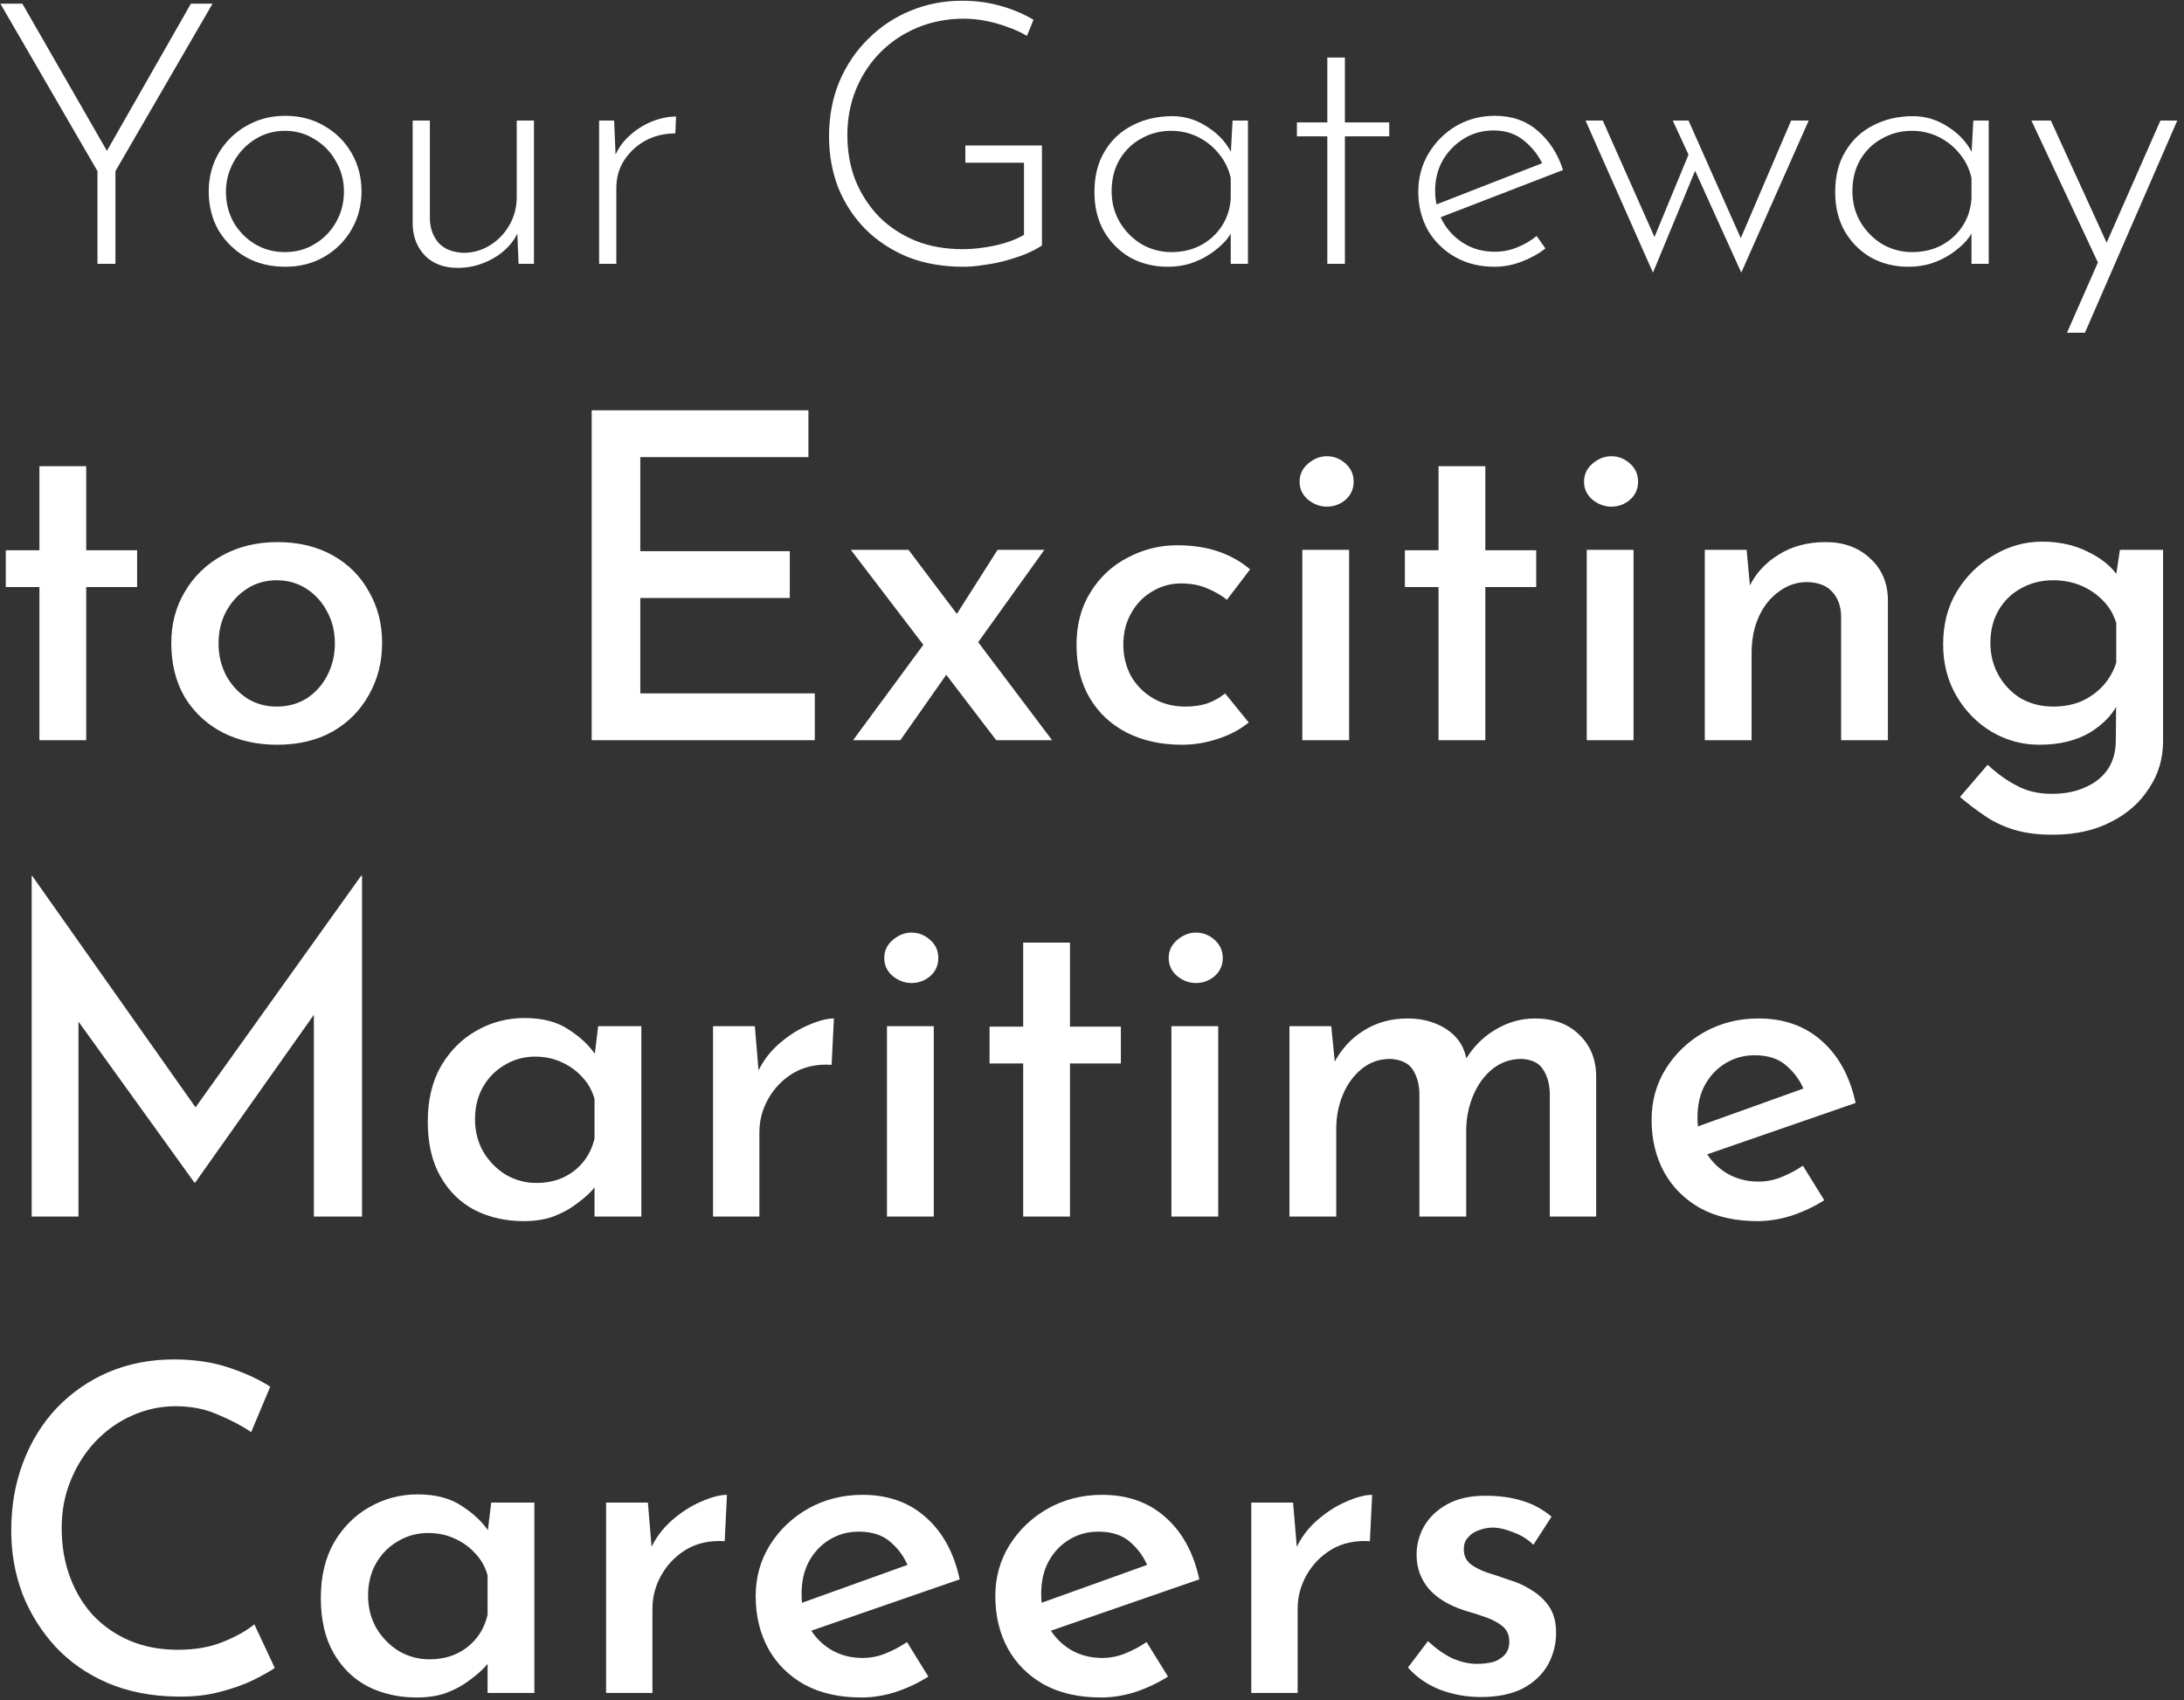 <svg width="298" height="232" viewBox="0 0 298 232" fill="none" xmlns="http://www.w3.org/2000/svg">
<rect x="0" y="0" width="298" height="232" fill="#333333" stroke="none"/>
<path d="M13.3 23.35L0.05 0.5H3.05L15 21.3L14.15 21.35L26.05 0.5H29L15.75 23.35V36H13.3V23.35ZM28.48 26.1C28.48 24.2 28.93 22.467 29.83 20.9C30.763 19.333 32.013 18.1 33.58 17.2C35.18 16.267 36.963 15.8 38.93 15.8C40.93 15.8 42.713 16.267 44.28 17.2C45.846 18.1 47.08 19.333 47.98 20.9C48.88 22.467 49.33 24.2 49.33 26.1C49.33 28 48.88 29.733 47.98 31.3C47.08 32.867 45.83 34.117 44.23 35.05C42.663 35.95 40.896 36.4 38.93 36.4C36.93 36.4 35.146 35.967 33.58 35.1C32.013 34.2 30.763 32.983 29.83 31.45C28.93 29.883 28.48 28.1 28.48 26.1ZM30.83 26.15C30.83 27.683 31.18 29.083 31.88 30.35C32.613 31.583 33.58 32.567 34.78 33.3C36.013 34.033 37.38 34.4 38.88 34.4C40.38 34.4 41.73 34.033 42.93 33.3C44.163 32.567 45.13 31.583 45.83 30.35C46.563 29.083 46.93 27.683 46.93 26.15C46.93 24.617 46.563 23.233 45.83 22C45.13 20.733 44.163 19.733 42.93 19C41.73 18.233 40.38 17.85 38.88 17.85C37.346 17.85 35.963 18.25 34.73 19.05C33.53 19.817 32.58 20.833 31.88 22.1C31.18 23.367 30.83 24.717 30.83 26.15ZM62.457 36.55C60.624 36.55 59.157 36.017 58.057 34.95C56.957 33.85 56.374 32.433 56.307 30.7V16.45H58.657V30C58.724 31.267 59.124 32.317 59.857 33.15C60.624 33.983 61.757 34.433 63.257 34.5C64.524 34.5 65.707 34.167 66.807 33.5C67.907 32.833 68.791 31.933 69.457 30.8C70.157 29.633 70.507 28.317 70.507 26.85V16.45H72.857V36H70.757L70.507 29.85L70.857 31.2C70.524 32.2 69.924 33.117 69.057 33.95C68.224 34.75 67.224 35.383 66.057 35.85C64.924 36.317 63.724 36.55 62.457 36.55ZM83.797 16.45L84.047 22.45L83.747 21.7C84.18 20.5 84.864 19.467 85.797 18.6C86.73 17.733 87.763 17.067 88.897 16.6C90.064 16.133 91.18 15.9 92.247 15.9L92.147 18.2C90.647 18.2 89.28 18.533 88.047 19.2C86.847 19.867 85.88 20.767 85.147 21.9C84.447 23 84.097 24.25 84.097 25.65V36H81.747V16.45H83.797ZM142.169 33.5C141.569 33.9 140.835 34.283 139.969 34.65C139.135 34.983 138.235 35.283 137.269 35.55C136.302 35.817 135.302 36.017 134.269 36.15C133.269 36.317 132.319 36.4 131.419 36.4C128.619 36.4 126.085 35.95 123.819 35.05C121.585 34.117 119.669 32.85 118.069 31.25C116.469 29.617 115.235 27.733 114.369 25.6C113.535 23.433 113.119 21.1 113.119 18.6C113.119 15.9 113.585 13.417 114.519 11.15C115.485 8.883 116.802 6.933 118.469 5.3C120.135 3.633 122.069 2.35 124.269 1.45C126.469 0.55 128.802 0.1 131.269 0.1C133.135 0.1 134.885 0.333 136.519 0.8C138.185 1.267 139.685 1.9 141.019 2.7L140.119 4.9C139.352 4.433 138.485 4.033 137.519 3.7C136.552 3.333 135.552 3.05 134.519 2.85C133.519 2.65 132.519 2.55 131.519 2.55C129.252 2.55 127.152 2.95 125.219 3.75C123.285 4.55 121.602 5.667 120.169 7.1C118.735 8.533 117.619 10.217 116.819 12.15C116.019 14.083 115.619 16.183 115.619 18.45C115.619 20.65 115.985 22.7 116.719 24.6C117.485 26.467 118.552 28.117 119.919 29.55C121.319 30.95 122.985 32.05 124.919 32.85C126.852 33.617 129.002 34 131.369 34C132.769 34 134.235 33.833 135.769 33.5C137.302 33.167 138.619 32.683 139.719 32.05V22.2H131.719V19.85H142.169V33.5ZM159.329 36.4C157.463 36.4 155.763 35.983 154.229 35.15C152.729 34.283 151.529 33.083 150.629 31.55C149.763 30.017 149.329 28.233 149.329 26.2C149.329 24.033 149.796 22.183 150.729 20.65C151.663 19.083 152.929 17.9 154.529 17.1C156.129 16.267 157.946 15.85 159.979 15.85C161.713 15.85 163.346 16.367 164.879 17.4C166.446 18.433 167.563 19.733 168.229 21.3L167.879 22L168.179 16.45H170.279V36H167.929V29.95L168.429 30.85C168.196 31.517 167.796 32.183 167.229 32.85C166.663 33.483 165.963 34.083 165.129 34.65C164.329 35.183 163.429 35.617 162.429 35.95C161.463 36.25 160.429 36.4 159.329 36.4ZM159.829 34.4C161.296 34.4 162.613 34.1 163.779 33.5C164.979 32.867 165.946 32 166.679 30.9C167.413 29.8 167.829 28.533 167.929 27.1V24.3C167.663 23.067 167.129 21.967 166.329 21C165.563 20.033 164.613 19.267 163.479 18.7C162.346 18.133 161.113 17.85 159.779 17.85C158.313 17.85 156.963 18.2 155.729 18.9C154.496 19.567 153.513 20.517 152.779 21.75C152.046 22.983 151.679 24.433 151.679 26.1C151.679 27.633 152.046 29.033 152.779 30.3C153.513 31.533 154.496 32.533 155.729 33.3C156.996 34.033 158.363 34.4 159.829 34.4ZM181.109 7.85H183.509V16.7H189.559V18.6H183.509V36H181.109V18.6H176.959V16.7H181.109V7.85ZM203.919 36.4C201.885 36.4 200.085 35.95 198.519 35.05C196.952 34.15 195.719 32.933 194.819 31.4C193.952 29.833 193.519 28.083 193.519 26.15C193.519 24.25 193.985 22.517 194.919 20.95C195.852 19.383 197.102 18.133 198.669 17.2C200.269 16.267 202.035 15.8 203.969 15.8C206.302 15.8 208.252 16.483 209.819 17.85C211.419 19.217 212.569 21 213.269 23.2L196.169 29.8L195.469 28.1L211.119 22L210.619 22.7C210.052 21.367 209.185 20.217 208.019 19.25C206.885 18.283 205.485 17.8 203.819 17.8C202.319 17.8 200.969 18.167 199.769 18.9C198.569 19.633 197.602 20.617 196.869 21.85C196.169 23.083 195.819 24.483 195.819 26.05C195.819 27.517 196.152 28.883 196.819 30.15C197.519 31.417 198.485 32.433 199.719 33.2C200.952 33.967 202.369 34.35 203.969 34.35C205.035 34.35 206.052 34.15 207.019 33.75C208.019 33.35 208.902 32.833 209.669 32.2L210.869 33.9C209.935 34.633 208.852 35.233 207.619 35.7C206.419 36.167 205.185 36.4 203.919 36.4ZM230.393 16.45L237.793 33.1L237.243 33.15L244.393 16.45H246.793L237.593 37.2L231.293 23.3L225.543 37.2L216.343 16.45H218.693L226.243 33.45L225.393 33.2L230.393 21.1L228.243 16.45H230.393ZM260.404 36.4C258.537 36.4 256.837 35.983 255.304 35.15C253.804 34.283 252.604 33.083 251.704 31.55C250.837 30.017 250.404 28.233 250.404 26.2C250.404 24.033 250.87 22.183 251.804 20.65C252.737 19.083 254.004 17.9 255.604 17.1C257.204 16.267 259.02 15.85 261.054 15.85C262.787 15.85 264.42 16.367 265.954 17.4C267.52 18.433 268.637 19.733 269.304 21.3L268.954 22L269.254 16.45H271.354V36H269.004V29.95L269.504 30.85C269.27 31.517 268.87 32.183 268.304 32.85C267.737 33.483 267.037 34.083 266.204 34.65C265.404 35.183 264.504 35.617 263.504 35.95C262.537 36.25 261.504 36.4 260.404 36.4ZM260.904 34.4C262.37 34.4 263.687 34.1 264.854 33.5C266.054 32.867 267.02 32 267.754 30.9C268.487 29.8 268.904 28.533 269.004 27.1V24.3C268.737 23.067 268.204 21.967 267.404 21C266.637 20.033 265.687 19.267 264.554 18.7C263.42 18.133 262.187 17.85 260.854 17.85C259.387 17.85 258.037 18.2 256.804 18.9C255.57 19.567 254.587 20.517 253.854 21.75C253.12 22.983 252.754 24.433 252.754 26.1C252.754 27.633 253.12 29.033 253.854 30.3C254.587 31.533 255.57 32.533 256.804 33.3C258.07 34.033 259.437 34.4 260.904 34.4ZM282.033 45.4L294.783 16.45H297.083L284.483 45.4H282.033ZM286.433 36.2L277.183 16.45H279.833L288.283 34.95L286.433 36.2ZM5.378 63.614H11.764V75.084H18.708V80.106H11.764V101H5.378V80.106H0.79V75.084H5.378V63.614ZM23.371 87.732C23.371 85.128 23.991 82.793 25.231 80.726C26.471 78.618 28.186 76.965 30.377 75.766C32.568 74.567 35.068 73.968 37.879 73.968C40.731 73.968 43.232 74.567 45.381 75.766C47.53 76.965 49.184 78.618 50.341 80.726C51.54 82.793 52.139 85.128 52.139 87.732C52.139 90.336 51.54 92.692 50.341 94.8C49.184 96.908 47.53 98.582 45.381 99.822C43.232 101.021 40.71 101.62 37.817 101.62C35.048 101.62 32.568 101.062 30.377 99.946C28.228 98.83 26.512 97.239 25.231 95.172C23.991 93.064 23.371 90.584 23.371 87.732ZM29.819 87.794C29.819 89.406 30.17 90.873 30.873 92.196C31.576 93.477 32.526 94.511 33.725 95.296C34.924 96.04 36.267 96.412 37.755 96.412C39.284 96.412 40.648 96.04 41.847 95.296C43.046 94.511 43.976 93.477 44.637 92.196C45.34 90.873 45.691 89.406 45.691 87.794C45.691 86.182 45.34 84.735 44.637 83.454C43.976 82.173 43.046 81.139 41.847 80.354C40.648 79.569 39.284 79.176 37.755 79.176C36.226 79.176 34.862 79.569 33.663 80.354C32.464 81.139 31.514 82.193 30.811 83.516C30.15 84.797 29.819 86.223 29.819 87.794ZM80.734 55.988H110.308V62.374H87.368V75.208H107.766V81.594H87.368V94.614H111.176V101H80.734V55.988ZM130.165 84.384L136.117 75.022H142.503L132.459 89.034L130.165 84.384ZM143.557 101H135.931L116.091 75.022H123.965L143.557 101ZM129.421 91.638L122.849 101H116.401L126.445 87.36L129.421 91.638ZM170.385 98.582C169.227 99.533 167.822 100.277 166.169 100.814C164.557 101.351 162.924 101.62 161.271 101.62C158.419 101.62 155.897 101.062 153.707 99.946C151.557 98.83 149.883 97.259 148.685 95.234C147.486 93.209 146.887 90.791 146.887 87.98C146.887 85.211 147.527 82.813 148.809 80.788C150.09 78.721 151.785 77.151 153.893 76.076C156.001 74.96 158.233 74.402 160.589 74.402C162.738 74.402 164.639 74.691 166.293 75.27C167.946 75.849 169.372 76.655 170.571 77.688L167.409 81.842C166.706 81.263 165.817 80.747 164.743 80.292C163.709 79.837 162.511 79.61 161.147 79.61C159.7 79.61 158.377 79.982 157.179 80.726C155.98 81.429 155.029 82.421 154.327 83.702C153.624 84.942 153.273 86.368 153.273 87.98C153.273 89.509 153.624 90.935 154.327 92.258C155.071 93.539 156.083 94.552 157.365 95.296C158.646 96.04 160.113 96.412 161.767 96.412C162.841 96.412 163.833 96.267 164.743 95.978C165.652 95.647 166.458 95.193 167.161 94.614L170.385 98.582ZM177.697 75.022H184.083V101H177.697V75.022ZM177.325 65.722C177.325 64.73 177.717 63.903 178.503 63.242C179.288 62.581 180.135 62.25 181.045 62.25C181.995 62.25 182.843 62.581 183.587 63.242C184.331 63.903 184.703 64.73 184.703 65.722C184.703 66.714 184.331 67.541 183.587 68.202C182.843 68.822 181.995 69.132 181.045 69.132C180.135 69.132 179.288 68.822 178.503 68.202C177.717 67.541 177.325 66.714 177.325 65.722ZM196.282 63.614H202.668V75.084H209.612V80.106H202.668V101H196.282V80.106H191.694V75.084H196.282V63.614ZM216.507 75.022H222.893V101H216.507V75.022ZM216.135 65.722C216.135 64.73 216.528 63.903 217.313 63.242C218.099 62.581 218.946 62.25 219.855 62.25C220.806 62.25 221.653 62.581 222.397 63.242C223.141 63.903 223.513 64.73 223.513 65.722C223.513 66.714 223.141 67.541 222.397 68.202C221.653 68.822 220.806 69.132 219.855 69.132C218.946 69.132 218.099 68.822 217.313 68.202C216.528 67.541 216.135 66.714 216.135 65.722ZM238.317 75.022L238.875 80.974L238.627 80.168C239.495 78.308 240.838 76.82 242.657 75.704C244.476 74.547 246.625 73.968 249.105 73.968C251.544 73.968 253.548 74.691 255.119 76.138C256.731 77.585 257.558 79.465 257.599 81.78V101H251.213V84.012C251.172 82.689 250.779 81.615 250.035 80.788C249.291 79.92 248.134 79.465 246.563 79.424C245.158 79.424 243.876 79.858 242.719 80.726C241.562 81.553 240.652 82.689 239.991 84.136C239.33 85.583 238.999 87.257 238.999 89.158V101H232.613V75.022H238.317ZM280.077 113.896C278.051 113.896 276.295 113.669 274.807 113.214C273.319 112.759 271.975 112.119 270.777 111.292C269.619 110.507 268.503 109.659 267.429 108.75L271.211 104.348C272.492 105.547 273.815 106.497 275.179 107.2C276.543 107.944 278.134 108.316 279.953 108.316C281.771 108.316 283.321 108.006 284.603 107.386C285.925 106.807 286.938 105.981 287.641 104.906C288.343 103.831 288.695 102.55 288.695 101.062L288.757 94.304L289.191 95.544C288.488 97.239 287.186 98.685 285.285 99.884C283.383 101.041 281.048 101.62 278.279 101.62C275.923 101.62 273.732 101.021 271.707 99.822C269.723 98.623 268.131 96.991 266.933 94.924C265.734 92.857 265.135 90.522 265.135 87.918C265.135 85.19 265.755 82.793 266.995 80.726C268.276 78.618 269.95 76.965 272.017 75.766C274.083 74.526 276.295 73.906 278.651 73.906C280.965 73.906 283.032 74.361 284.851 75.27C286.669 76.138 288.033 77.233 288.943 78.556L288.571 79.61L289.253 75.022H295.143V101.124C295.143 103.521 294.502 105.671 293.221 107.572C291.981 109.515 290.245 111.044 288.013 112.16C285.781 113.317 283.135 113.896 280.077 113.896ZM271.583 87.732C271.583 89.344 271.955 90.811 272.699 92.134C273.443 93.457 274.455 94.511 275.737 95.296C277.059 96.04 278.527 96.412 280.139 96.412C281.585 96.412 282.887 96.164 284.045 95.668C285.202 95.131 286.173 94.428 286.959 93.56C287.785 92.651 288.385 91.597 288.757 90.398V85.004C288.385 83.805 287.785 82.793 286.959 81.966C286.132 81.098 285.14 80.416 283.983 79.92C282.825 79.424 281.544 79.176 280.139 79.176C278.527 79.176 277.059 79.548 275.737 80.292C274.455 80.995 273.443 81.987 272.699 83.268C271.955 84.549 271.583 86.037 271.583 87.732ZM4.324 166V119.5H4.386L28.318 153.414L25.466 152.794L49.274 119.5H49.398V166H42.826V134.442L43.26 137.852L26.644 161.35H26.52L9.594 137.852L10.71 134.752V166H4.324ZM71.449 166.62C69.01 166.62 66.799 166.124 64.815 165.132C62.831 164.099 61.261 162.569 60.103 160.544C58.946 158.519 58.367 156.018 58.367 153.042C58.367 150.107 58.967 147.586 60.165 145.478C61.405 143.37 63.017 141.758 65.001 140.642C67.026 139.485 69.217 138.906 71.573 138.906C74.053 138.906 76.079 139.443 77.649 140.518C79.261 141.551 80.522 142.771 81.431 144.176L80.997 145.168L81.617 140.022H87.507V166H81.121V159.49L81.803 161.04C81.638 161.371 81.287 161.846 80.749 162.466C80.212 163.045 79.489 163.665 78.579 164.326C77.711 164.987 76.678 165.545 75.479 166C74.322 166.413 72.978 166.62 71.449 166.62ZM73.185 161.412C74.549 161.412 75.769 161.164 76.843 160.668C77.918 160.172 78.827 159.469 79.571 158.56C80.315 157.651 80.832 156.576 81.121 155.336V149.942C80.79 148.785 80.233 147.793 79.447 146.966C78.662 146.098 77.711 145.416 76.595 144.92C75.52 144.424 74.322 144.176 72.999 144.176C71.511 144.176 70.147 144.548 68.907 145.292C67.667 145.995 66.675 146.987 65.931 148.268C65.187 149.549 64.815 151.037 64.815 152.732C64.815 154.344 65.187 155.811 65.931 157.134C66.716 158.457 67.75 159.511 69.031 160.296C70.312 161.04 71.697 161.412 73.185 161.412ZM102.995 140.022L103.615 147.462L103.305 146.47C104.007 144.899 104.999 143.556 106.281 142.44C107.562 141.324 108.885 140.477 110.249 139.898C111.654 139.278 112.832 138.968 113.783 138.968L113.473 145.292C111.489 145.168 109.753 145.54 108.265 146.408C106.818 147.276 105.681 148.433 104.855 149.88C104.028 151.327 103.615 152.877 103.615 154.53V166H97.291V140.022H102.995ZM121.025 140.022H127.411V166H121.025V140.022ZM120.653 130.722C120.653 129.73 121.046 128.903 121.831 128.242C122.616 127.581 123.464 127.25 124.373 127.25C125.324 127.25 126.171 127.581 126.915 128.242C127.659 128.903 128.031 129.73 128.031 130.722C128.031 131.714 127.659 132.541 126.915 133.202C126.171 133.822 125.324 134.132 124.373 134.132C123.464 134.132 122.616 133.822 121.831 133.202C121.046 132.541 120.653 131.714 120.653 130.722ZM139.61 128.614H145.996V140.084H152.94V145.106H145.996V166H139.61V145.106H135.022V140.084H139.61V128.614ZM159.836 140.022H166.222V166H159.836V140.022ZM159.464 130.722C159.464 129.73 159.856 128.903 160.642 128.242C161.427 127.581 162.274 127.25 163.184 127.25C164.134 127.25 164.982 127.581 165.726 128.242C166.47 128.903 166.842 129.73 166.842 130.722C166.842 131.714 166.47 132.541 165.726 133.202C164.982 133.822 164.134 134.132 163.184 134.132C162.274 134.132 161.427 133.822 160.642 133.202C159.856 132.541 159.464 131.714 159.464 130.722ZM181.645 140.022L182.203 145.602L181.955 145.168C182.947 143.225 184.311 141.717 186.047 140.642C187.783 139.526 189.788 138.968 192.061 138.968C193.466 138.968 194.727 139.195 195.843 139.65C197 140.105 197.951 140.745 198.695 141.572C199.439 142.399 199.914 143.432 200.121 144.672L199.811 144.858C200.844 143.039 202.208 141.613 203.903 140.58C205.639 139.505 207.478 138.968 209.421 138.968C211.942 138.968 213.947 139.691 215.435 141.138C216.964 142.585 217.75 144.445 217.791 146.718V166H211.467V149.136C211.426 147.855 211.116 146.78 210.537 145.912C210 145.044 209.028 144.569 207.623 144.486C206.135 144.486 204.812 144.941 203.655 145.85C202.539 146.759 201.671 147.937 201.051 149.384C200.431 150.831 200.1 152.381 200.059 154.034V166H193.673V149.136C193.632 147.855 193.322 146.78 192.743 145.912C192.164 145.044 191.152 144.569 189.705 144.486C188.217 144.486 186.915 144.941 185.799 145.85C184.683 146.759 183.815 147.958 183.195 149.446C182.616 150.893 182.327 152.422 182.327 154.034V166H175.941V140.022H181.645ZM239.801 166.62C236.784 166.62 234.201 166.041 232.051 164.884C229.902 163.685 228.249 162.053 227.091 159.986C225.934 157.878 225.355 155.481 225.355 152.794C225.355 150.231 225.996 147.917 227.277 145.85C228.6 143.742 230.357 142.068 232.547 140.828C234.779 139.588 237.239 138.968 239.925 138.968C243.397 138.968 246.27 139.981 248.543 142.006C250.858 144.031 252.408 146.863 253.193 150.5L232.051 157.816L230.563 154.096L247.489 148.02L246.187 148.826C245.691 147.545 244.906 146.429 243.831 145.478C242.757 144.486 241.289 143.99 239.429 143.99C237.941 143.99 236.598 144.362 235.399 145.106C234.242 145.809 233.312 146.801 232.609 148.082C231.948 149.322 231.617 150.789 231.617 152.484C231.617 154.22 231.969 155.749 232.671 157.072C233.415 158.353 234.407 159.366 235.647 160.11C236.929 160.854 238.355 161.226 239.925 161.226C241.041 161.226 242.095 161.019 243.087 160.606C244.121 160.193 245.092 159.676 246.001 159.056L248.915 163.768C247.551 164.636 246.063 165.339 244.451 165.876C242.881 166.372 241.331 166.62 239.801 166.62ZM37.494 227.59C36.833 228.045 35.841 228.603 34.518 229.264C33.237 229.884 31.707 230.421 29.93 230.876C28.194 231.331 26.272 231.537 24.164 231.496C20.651 231.455 17.489 230.835 14.678 229.636C11.909 228.437 9.553 226.805 7.61 224.738C5.667 222.63 4.159 220.233 3.084 217.546C2.051 214.818 1.534 211.925 1.534 208.866C1.534 205.477 2.071 202.377 3.146 199.566C4.221 196.714 5.75 194.234 7.734 192.126C9.759 190.018 12.115 188.385 14.802 187.228C17.53 186.071 20.506 185.492 23.73 185.492C26.499 185.492 29 185.864 31.232 186.608C33.464 187.352 35.345 188.22 36.874 189.212L34.27 195.412C33.071 194.585 31.583 193.8 29.806 193.056C28.07 192.271 26.127 191.878 23.978 191.878C21.87 191.878 19.865 192.312 17.964 193.18C16.104 194.007 14.451 195.185 13.004 196.714C11.599 198.202 10.483 199.959 9.656 201.984C8.829 203.968 8.416 206.138 8.416 208.494C8.416 210.891 8.788 213.103 9.532 215.128C10.276 217.153 11.33 218.91 12.694 220.398C14.099 221.886 15.773 223.043 17.716 223.87C19.659 224.697 21.849 225.11 24.288 225.11C26.603 225.11 28.628 224.759 30.364 224.056C32.141 223.353 33.588 222.547 34.704 221.638L37.494 227.59ZM56.857 231.62C54.419 231.62 52.207 231.124 50.223 230.132C48.239 229.099 46.669 227.569 45.511 225.544C44.354 223.519 43.775 221.018 43.775 218.042C43.775 215.107 44.375 212.586 45.573 210.478C46.813 208.37 48.425 206.758 50.409 205.642C52.435 204.485 54.625 203.906 56.981 203.906C59.461 203.906 61.487 204.443 63.057 205.518C64.669 206.551 65.93 207.771 66.839 209.176L66.405 210.168L67.025 205.022H72.915V231H66.529V224.49L67.211 226.04C67.046 226.371 66.695 226.846 66.157 227.466C65.62 228.045 64.897 228.665 63.987 229.326C63.119 229.987 62.086 230.545 60.887 231C59.73 231.413 58.387 231.62 56.857 231.62ZM58.593 226.412C59.957 226.412 61.177 226.164 62.251 225.668C63.326 225.172 64.235 224.469 64.979 223.56C65.723 222.651 66.24 221.576 66.529 220.336V214.942C66.199 213.785 65.641 212.793 64.855 211.966C64.07 211.098 63.119 210.416 62.003 209.92C60.929 209.424 59.73 209.176 58.407 209.176C56.919 209.176 55.555 209.548 54.315 210.292C53.075 210.995 52.083 211.987 51.339 213.268C50.595 214.549 50.223 216.037 50.223 217.732C50.223 219.344 50.595 220.811 51.339 222.134C52.125 223.457 53.158 224.511 54.439 225.296C55.721 226.04 57.105 226.412 58.593 226.412ZM88.403 205.022L89.023 212.462L88.713 211.47C89.415 209.899 90.407 208.556 91.689 207.44C92.97 206.324 94.293 205.477 95.657 204.898C97.062 204.278 98.24 203.968 99.191 203.968L98.881 210.292C96.897 210.168 95.161 210.54 93.673 211.408C92.226 212.276 91.089 213.433 90.263 214.88C89.436 216.327 89.023 217.877 89.023 219.53V231H82.699V205.022H88.403ZM117.557 231.62C114.54 231.62 111.957 231.041 109.807 229.884C107.658 228.685 106.005 227.053 104.847 224.986C103.69 222.878 103.111 220.481 103.111 217.794C103.111 215.231 103.752 212.917 105.033 210.85C106.356 208.742 108.113 207.068 110.303 205.828C112.535 204.588 114.995 203.968 117.681 203.968C121.153 203.968 124.026 204.981 126.299 207.006C128.614 209.031 130.164 211.863 130.949 215.5L109.807 222.816L108.319 219.096L125.245 213.02L123.943 213.826C123.447 212.545 122.662 211.429 121.587 210.478C120.513 209.486 119.045 208.99 117.185 208.99C115.697 208.99 114.354 209.362 113.155 210.106C111.998 210.809 111.068 211.801 110.365 213.082C109.704 214.322 109.373 215.789 109.373 217.484C109.373 219.22 109.725 220.749 110.427 222.072C111.171 223.353 112.163 224.366 113.403 225.11C114.685 225.854 116.111 226.226 117.681 226.226C118.797 226.226 119.851 226.019 120.843 225.606C121.877 225.193 122.848 224.676 123.757 224.056L126.671 228.768C125.307 229.636 123.819 230.339 122.207 230.876C120.637 231.372 119.087 231.62 117.557 231.62ZM150.253 231.62C147.235 231.62 144.652 231.041 142.503 229.884C140.353 228.685 138.7 227.053 137.543 224.986C136.385 222.878 135.807 220.481 135.807 217.794C135.807 215.231 136.447 212.917 137.729 210.85C139.051 208.742 140.808 207.068 142.999 205.828C145.231 204.588 147.69 203.968 150.377 203.968C153.849 203.968 156.721 204.981 158.995 207.006C161.309 209.031 162.859 211.863 163.645 215.5L142.503 222.816L141.015 219.096L157.941 213.02L156.639 213.826C156.143 212.545 155.357 211.429 154.283 210.478C153.208 209.486 151.741 208.99 149.881 208.99C148.393 208.99 147.049 209.362 145.851 210.106C144.693 210.809 143.763 211.801 143.061 213.082C142.399 214.322 142.069 215.789 142.069 217.484C142.069 219.22 142.42 220.749 143.123 222.072C143.867 223.353 144.859 224.366 146.099 225.11C147.38 225.854 148.806 226.226 150.377 226.226C151.493 226.226 152.547 226.019 153.539 225.606C154.572 225.193 155.543 224.676 156.453 224.056L159.367 228.768C158.003 229.636 156.515 230.339 154.903 230.876C153.332 231.372 151.782 231.62 150.253 231.62ZM176.438 205.022L177.058 212.462L176.748 211.47C177.451 209.899 178.443 208.556 179.724 207.44C181.005 206.324 182.328 205.477 183.692 204.898C185.097 204.278 186.275 203.968 187.226 203.968L186.916 210.292C184.932 210.168 183.196 210.54 181.708 211.408C180.261 212.276 179.125 213.433 178.298 214.88C177.471 216.327 177.058 217.877 177.058 219.53V231H170.734V205.022H176.438ZM202.032 231.558C200.131 231.558 198.292 231.227 196.514 230.566C194.737 229.863 193.27 228.851 192.112 227.528L194.84 223.932C195.956 224.965 197.072 225.751 198.188 226.288C199.346 226.784 200.441 227.032 201.474 227.032C202.301 227.032 203.045 226.949 203.706 226.784C204.368 226.577 204.905 226.247 205.318 225.792C205.732 225.337 205.938 224.738 205.938 223.994C205.938 223.126 205.649 222.444 205.07 221.948C204.492 221.452 203.748 221.039 202.838 220.708C201.929 220.377 200.958 220.067 199.924 219.778C197.734 219.075 196.08 218.083 194.964 216.802C193.848 215.479 193.29 213.929 193.29 212.152C193.29 210.788 193.621 209.507 194.282 208.308C194.985 207.068 196.039 206.055 197.444 205.27C198.85 204.485 200.586 204.092 202.652 204.092C204.554 204.092 206.228 204.319 207.674 204.774C209.121 205.187 210.464 205.911 211.704 206.944L209.224 210.788C208.48 210.044 207.592 209.486 206.558 209.114C205.566 208.701 204.657 208.473 203.83 208.432C203.086 208.432 202.404 208.556 201.784 208.804C201.164 209.011 200.668 209.341 200.296 209.796C199.924 210.209 199.738 210.705 199.738 211.284C199.697 212.111 199.966 212.793 200.544 213.33C201.164 213.826 201.95 214.239 202.9 214.57C203.851 214.859 204.781 215.169 205.69 215.5C206.972 215.872 208.108 216.389 209.1 217.05C210.092 217.67 210.878 218.435 211.456 219.344C212.035 220.253 212.324 221.411 212.324 222.816C212.324 224.345 211.952 225.792 211.208 227.156C210.464 228.479 209.328 229.553 207.798 230.38C206.269 231.165 204.347 231.558 202.032 231.558Z" fill="white"/>
</svg>
